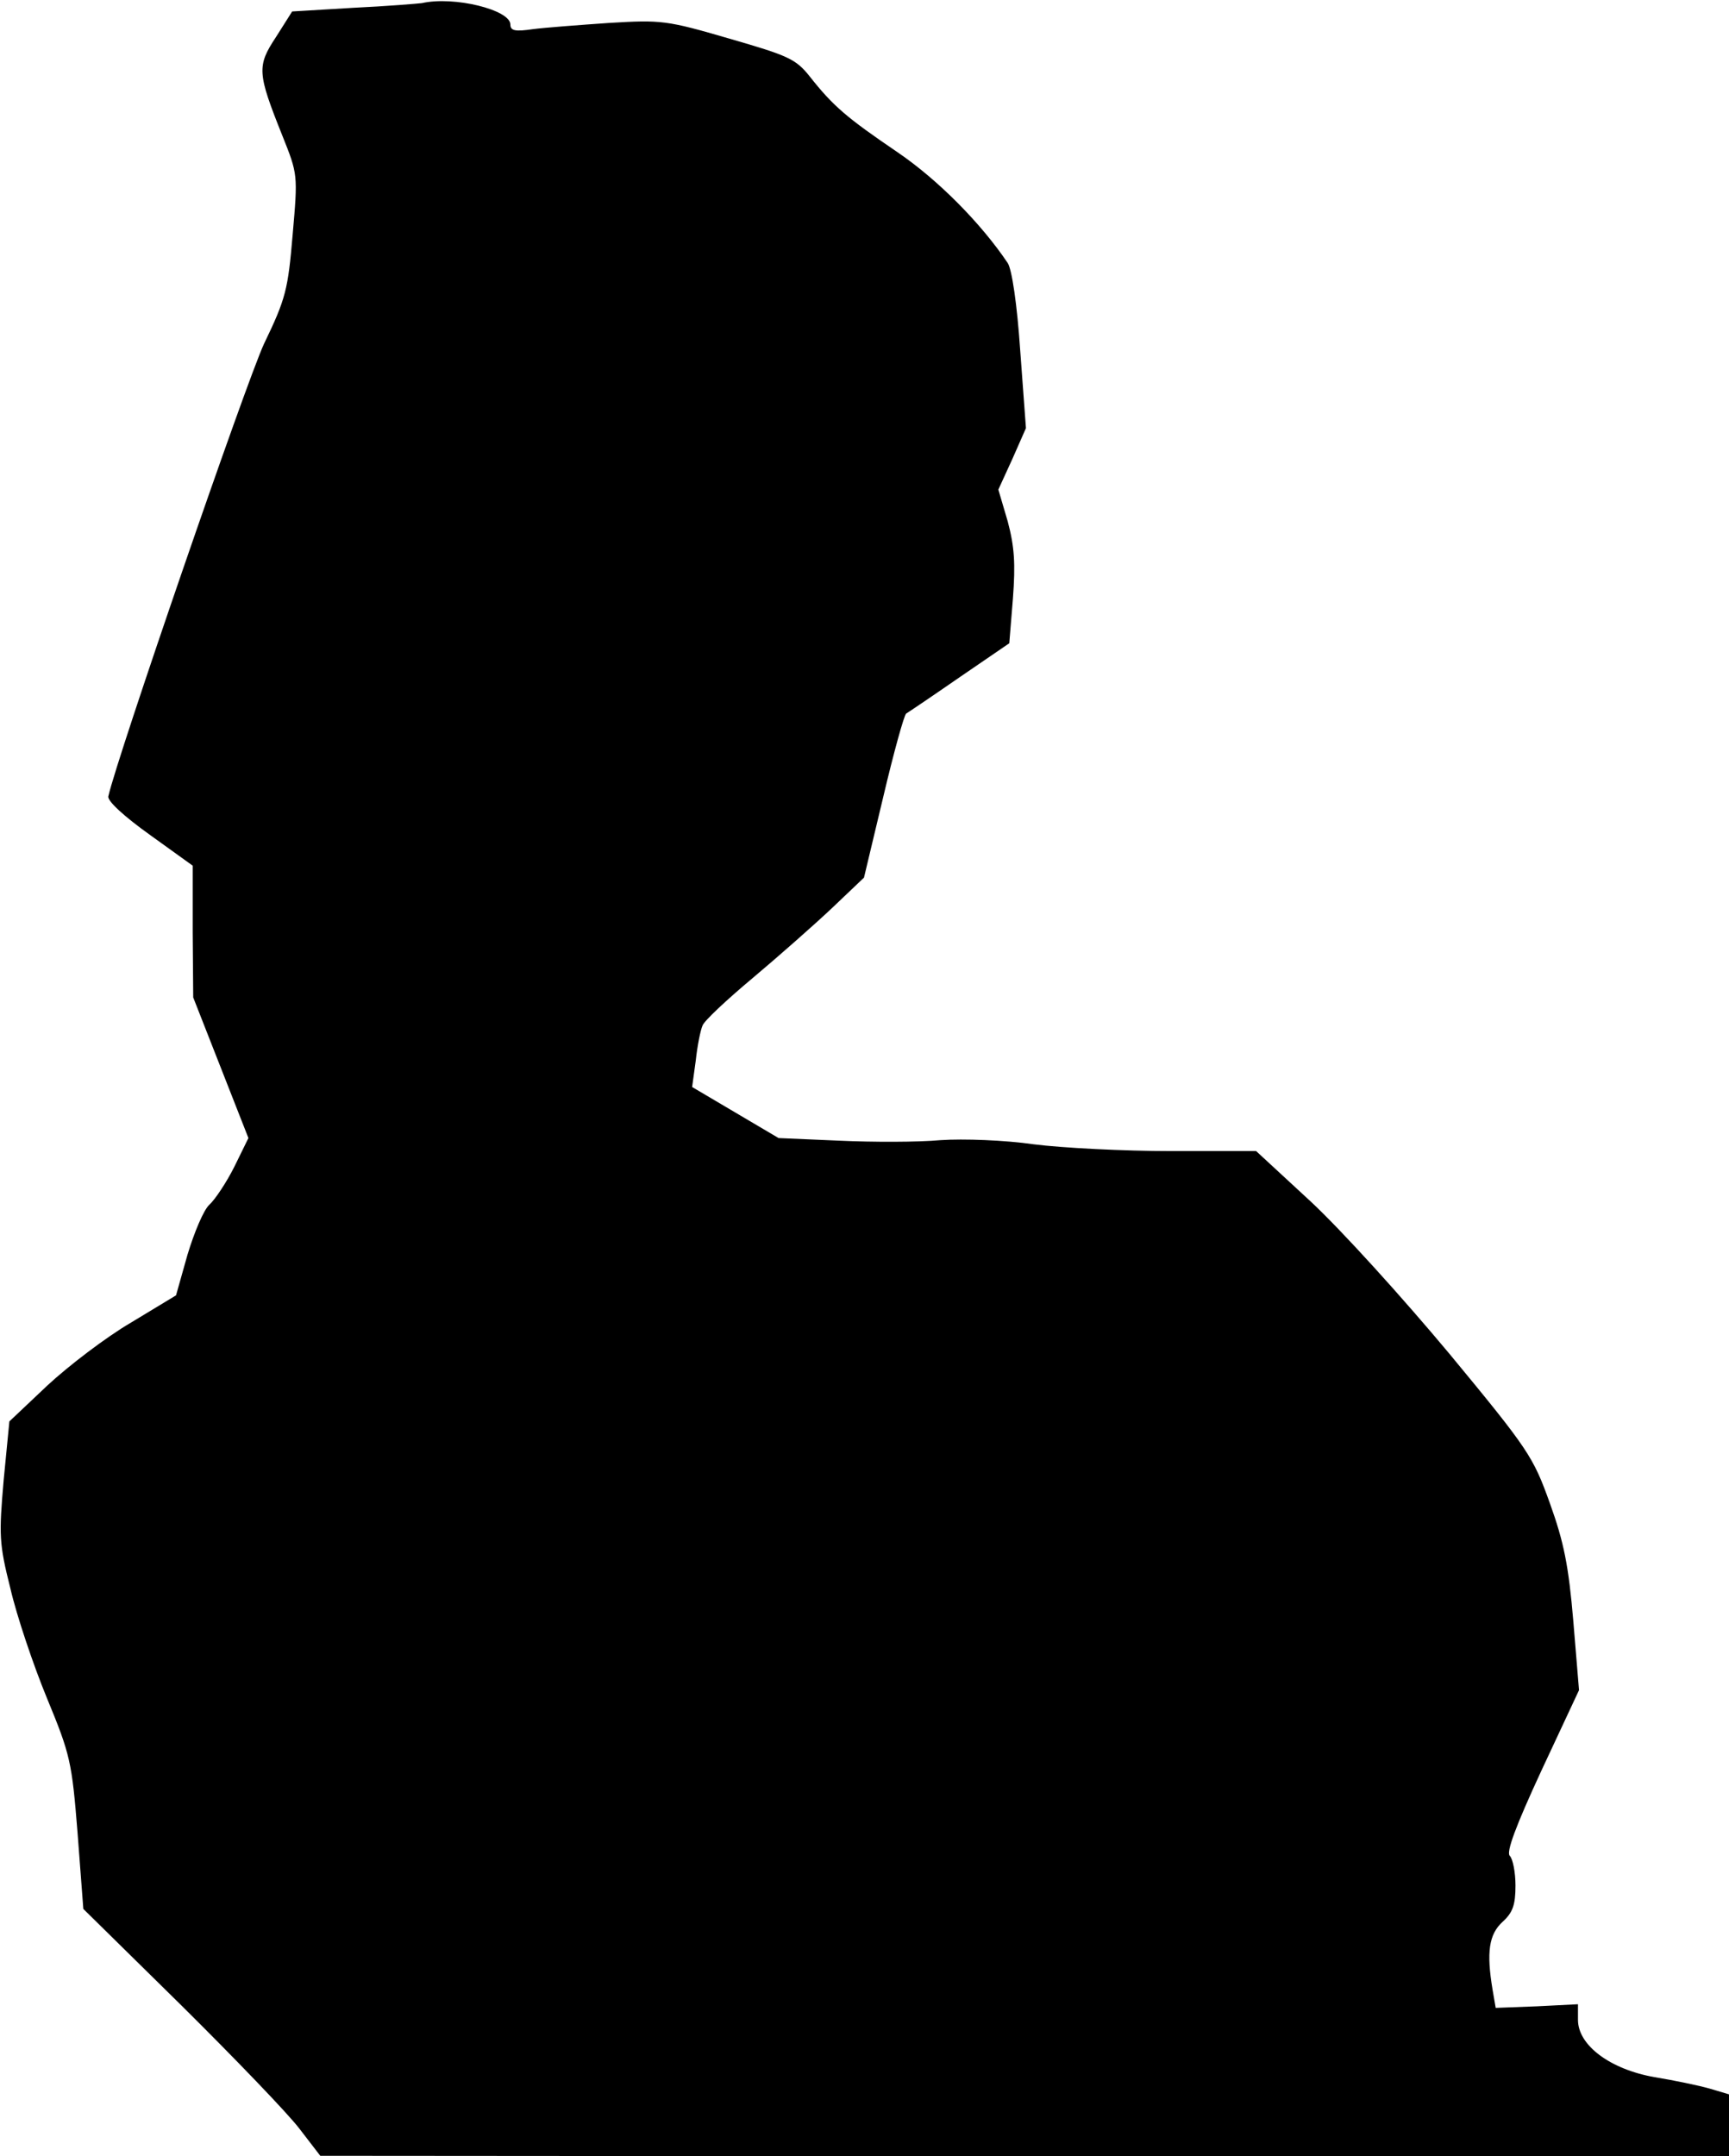 <?xml version="1.0" standalone="no"?>
<!DOCTYPE svg PUBLIC "-//W3C//DTD SVG 20010904//EN"
 "http://www.w3.org/TR/2001/REC-SVG-20010904/DTD/svg10.dtd">
<svg version="1.0" xmlns="http://www.w3.org/2000/svg"
 width="332pt" height="414pt" viewBox="0 0 332 414"
 preserveAspectRatio="xMidYMid meet">
<g transform="translate(0,414) scale(0.1,-0.1)"
fill="#000000" stroke="none">
<path fill="#000000" stroke="none" d="M810 4134 c-8 -1 -68 -6 -132 -9 l-117
-7 -31 -49 c-37 -56 -36 -69 12 -189 30 -75 30 -75 20 -190 -9 -106 -13 -123
-55 -210 -34 -73 -282 -793 -299 -869 -2 -9 31 -39 80 -74 l82 -59 0 -127 1
-126 53 -135 53 -135 -27 -55 c-15 -30 -37 -63 -48 -73 -11 -10 -29 -53 -42
-96 l-22 -78 -86 -52 c-48 -28 -120 -83 -161 -121 l-73 -69 -11 -113 c-9 -105
-9 -121 13 -208 12 -52 44 -147 70 -210 45 -109 48 -122 59 -260 l11 -145 188
-185 c103 -102 205 -208 227 -237 l40 -52 1353 -1 1352 0 0 60 0 59 -37 11
c-21 6 -69 16 -106 22 -85 15 -147 61 -147 110 l0 30 -79 -4 -79 -3 -6 35
c-12 72 -7 106 19 130 20 18 25 33 25 70 0 25 -5 51 -11 57 -7 7 11 56 61 164
l72 154 -11 133 c-9 106 -18 151 -45 226 -32 89 -40 102 -193 287 -91 109
-207 237 -266 292 l-105 97 -164 0 c-89 0 -208 6 -263 13 -55 8 -135 11 -179
8 -43 -4 -131 -4 -195 -1 l-116 5 -83 49 -83 49 7 51 c3 28 9 58 13 67 3 9 47
50 96 91 50 42 118 102 152 134 l62 59 37 155 c20 85 40 157 44 160 5 3 51 34
103 70 l95 65 7 86 c5 67 3 99 -10 148 l-18 61 27 59 26 59 -11 149 c-6 89
-16 156 -24 168 -51 76 -134 160 -212 213 -97 66 -123 88 -168 145 -27 34 -41
40 -155 73 -120 35 -130 36 -230 30 -58 -4 -124 -9 -147 -12 -34 -5 -43 -3
-43 9 0 28 -108 55 -170 41z"/>
</g>
</svg>
